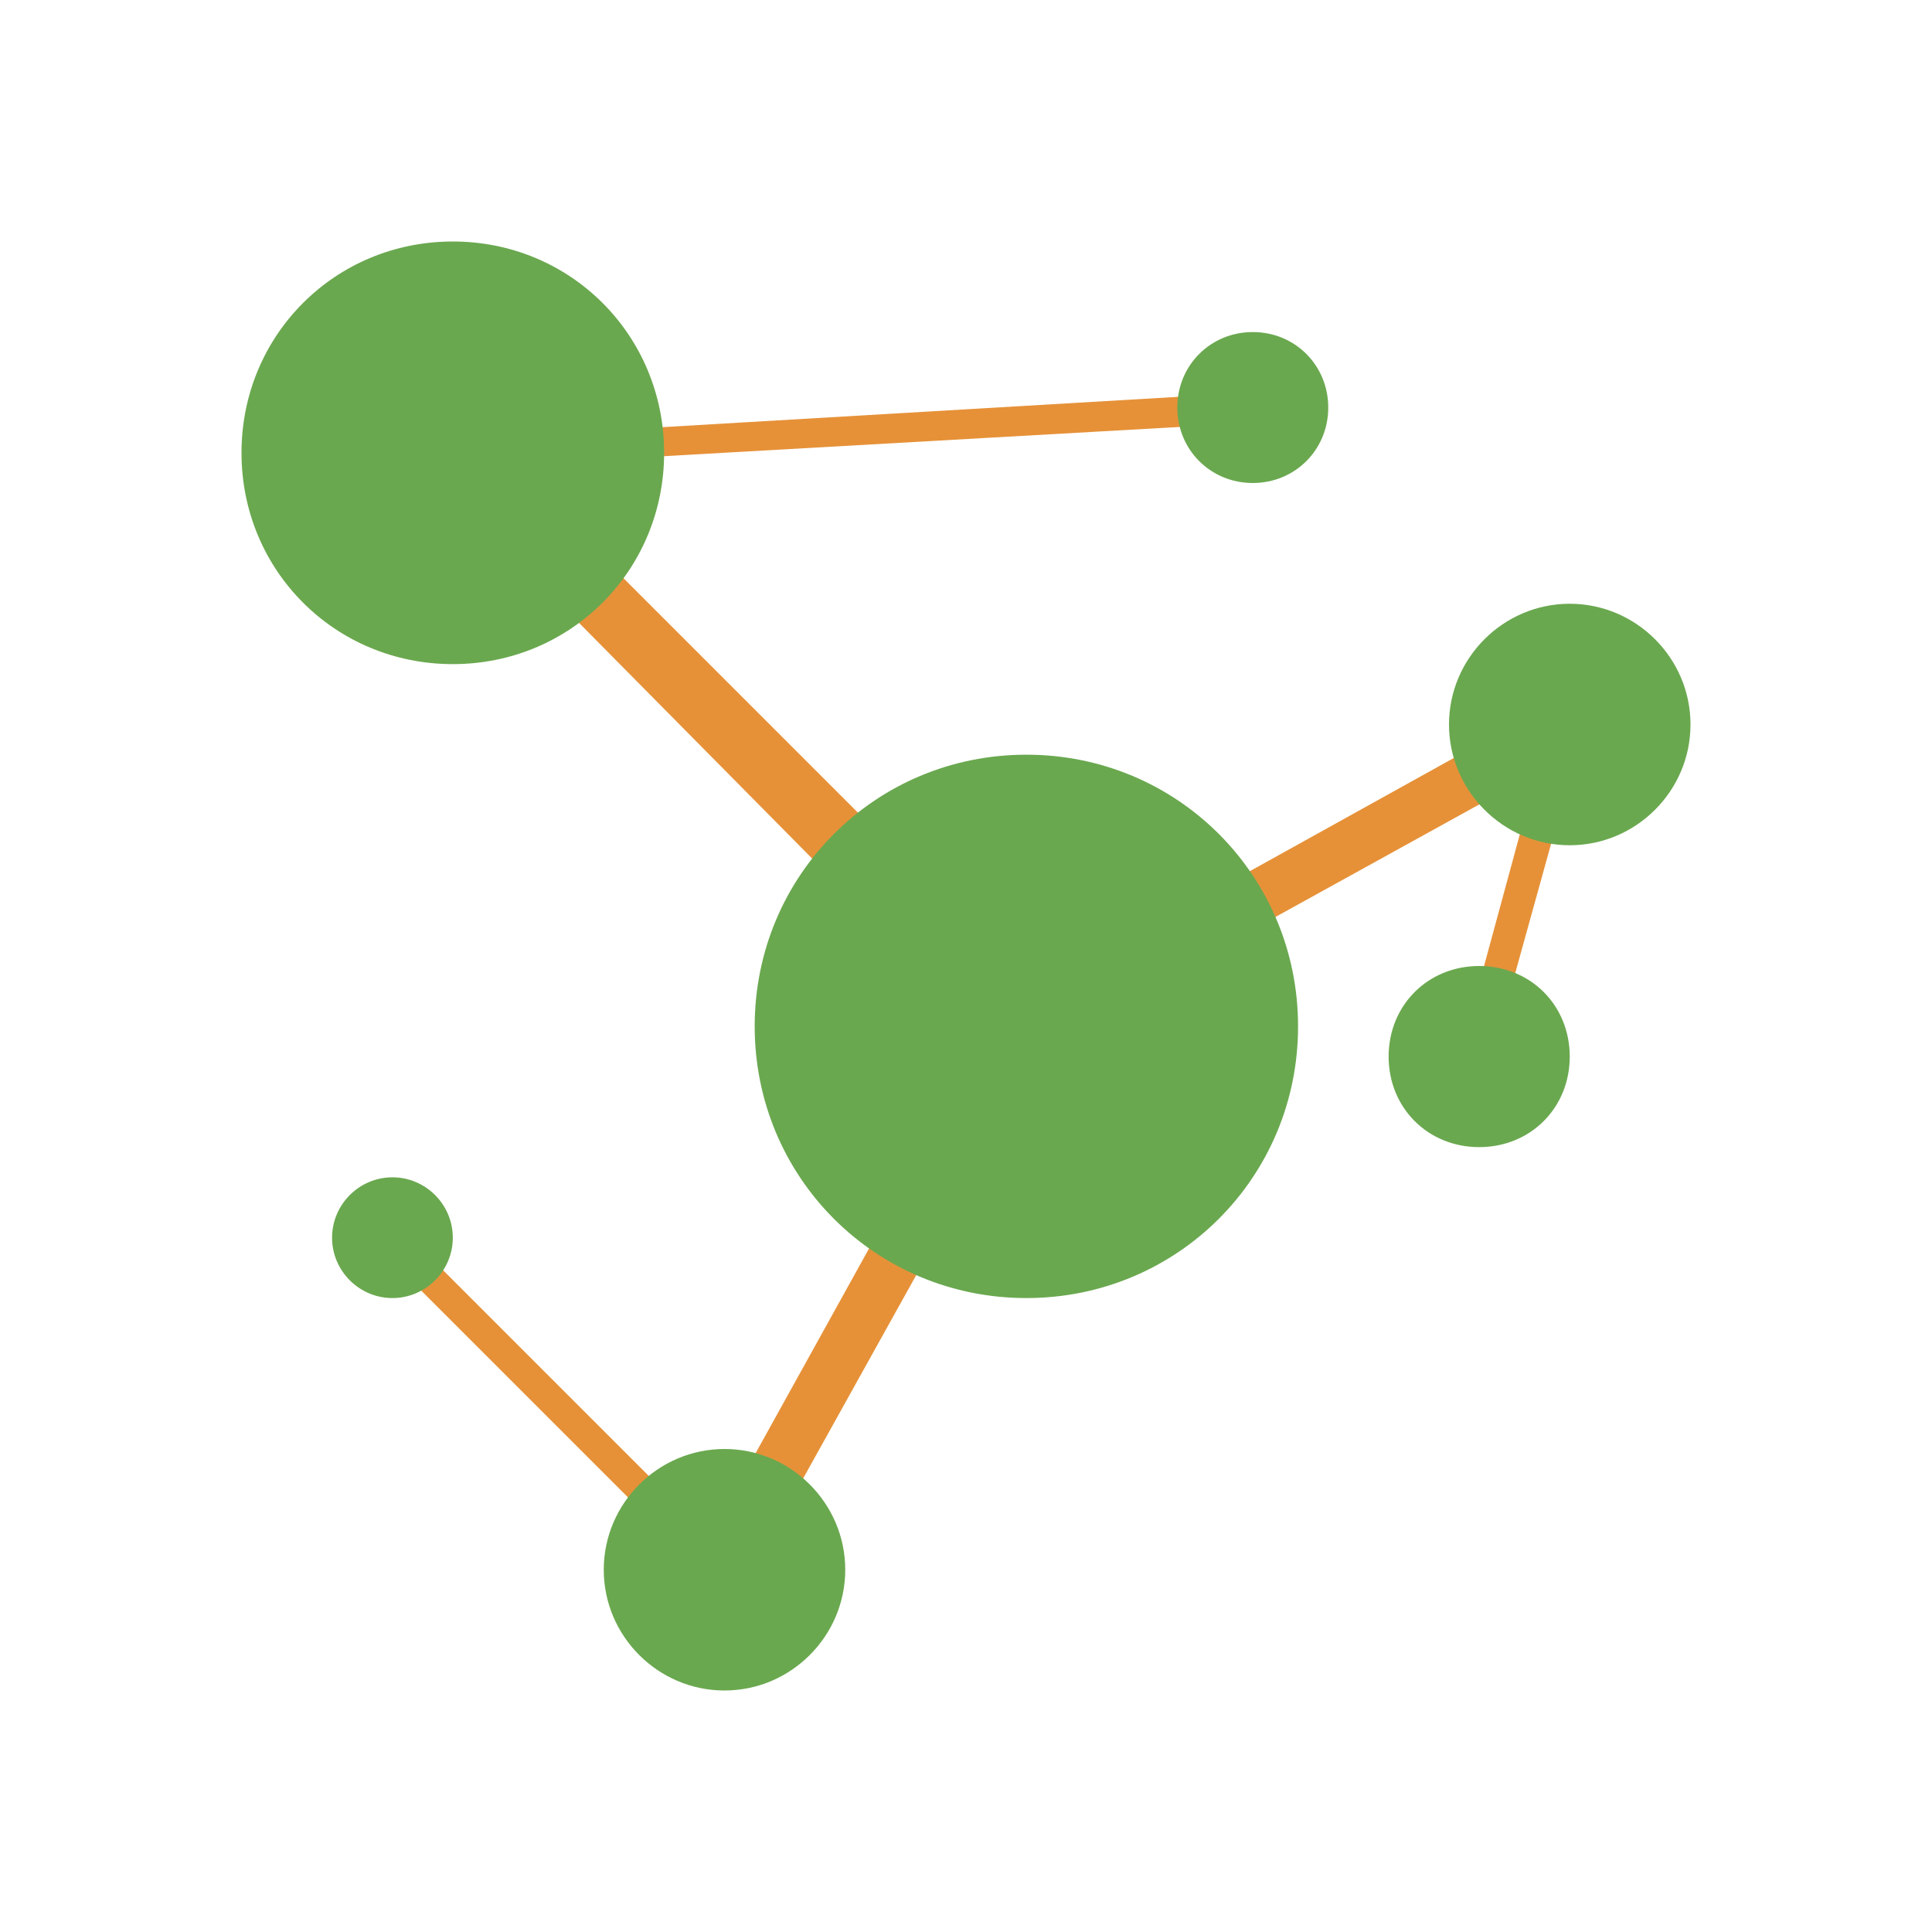 <?xml version="1.0" encoding="utf-8"?>
<!-- Uploaded to: SVG Repo, www.svgrepo.com, Generator: SVG Repo Mixer Tools -->
<svg width="800px" height="800px" viewBox="0 0 1024 1024" class="icon"  version="1.1" xmlns="http://www.w3.org/2000/svg"><path d="M832 384l8 1.6-1.6 8 1.6 3.2-4.8 3.2-44.8 161.6-16-4.8 40-147.2-260.8 144-158.4 284.8-11.2-6.4-6.4 6.4-176-176 11.2-11.2 163.2 163.2 147.2-265.6-294.4-297.6 11.2-11.2v-8h9.6l3.2-3.2 3.2 3.2L664 208l1.6 16-395.2 22.4 278.4 278.4 276.8-153.6 6.4 12.8z" fill="#E69138" /><path d="M896 384c0 35.2-28.8 64-64 64s-64-28.8-64-64 28.8-64 64-64 64 28.8 64 64z m-656-32c-62.4 0-112-49.6-112-112s49.6-112 112-112 112 49.6 112 112-49.6 112-112 112z m304 336c-80 0-144-64-144-144s64-144 144-144 144 64 144 144-64 144-144 144z m-224 144c0-35.2 28.8-64 64-64s64 28.8 64 64-28.8 64-64 64-64-28.8-64-64z m-144-176c0-17.6 14.4-32 32-32s32 14.4 32 32-14.4 32-32 32-32-14.4-32-32z m448-440c0-22.4 17.6-40 40-40s40 17.6 40 40-17.6 40-40 40-40-17.6-40-40zM736 560c0-27.2 20.8-48 48-48s48 20.8 48 48-20.8 48-48 48-48-20.8-48-48z" fill="#6AA84F" /></svg>